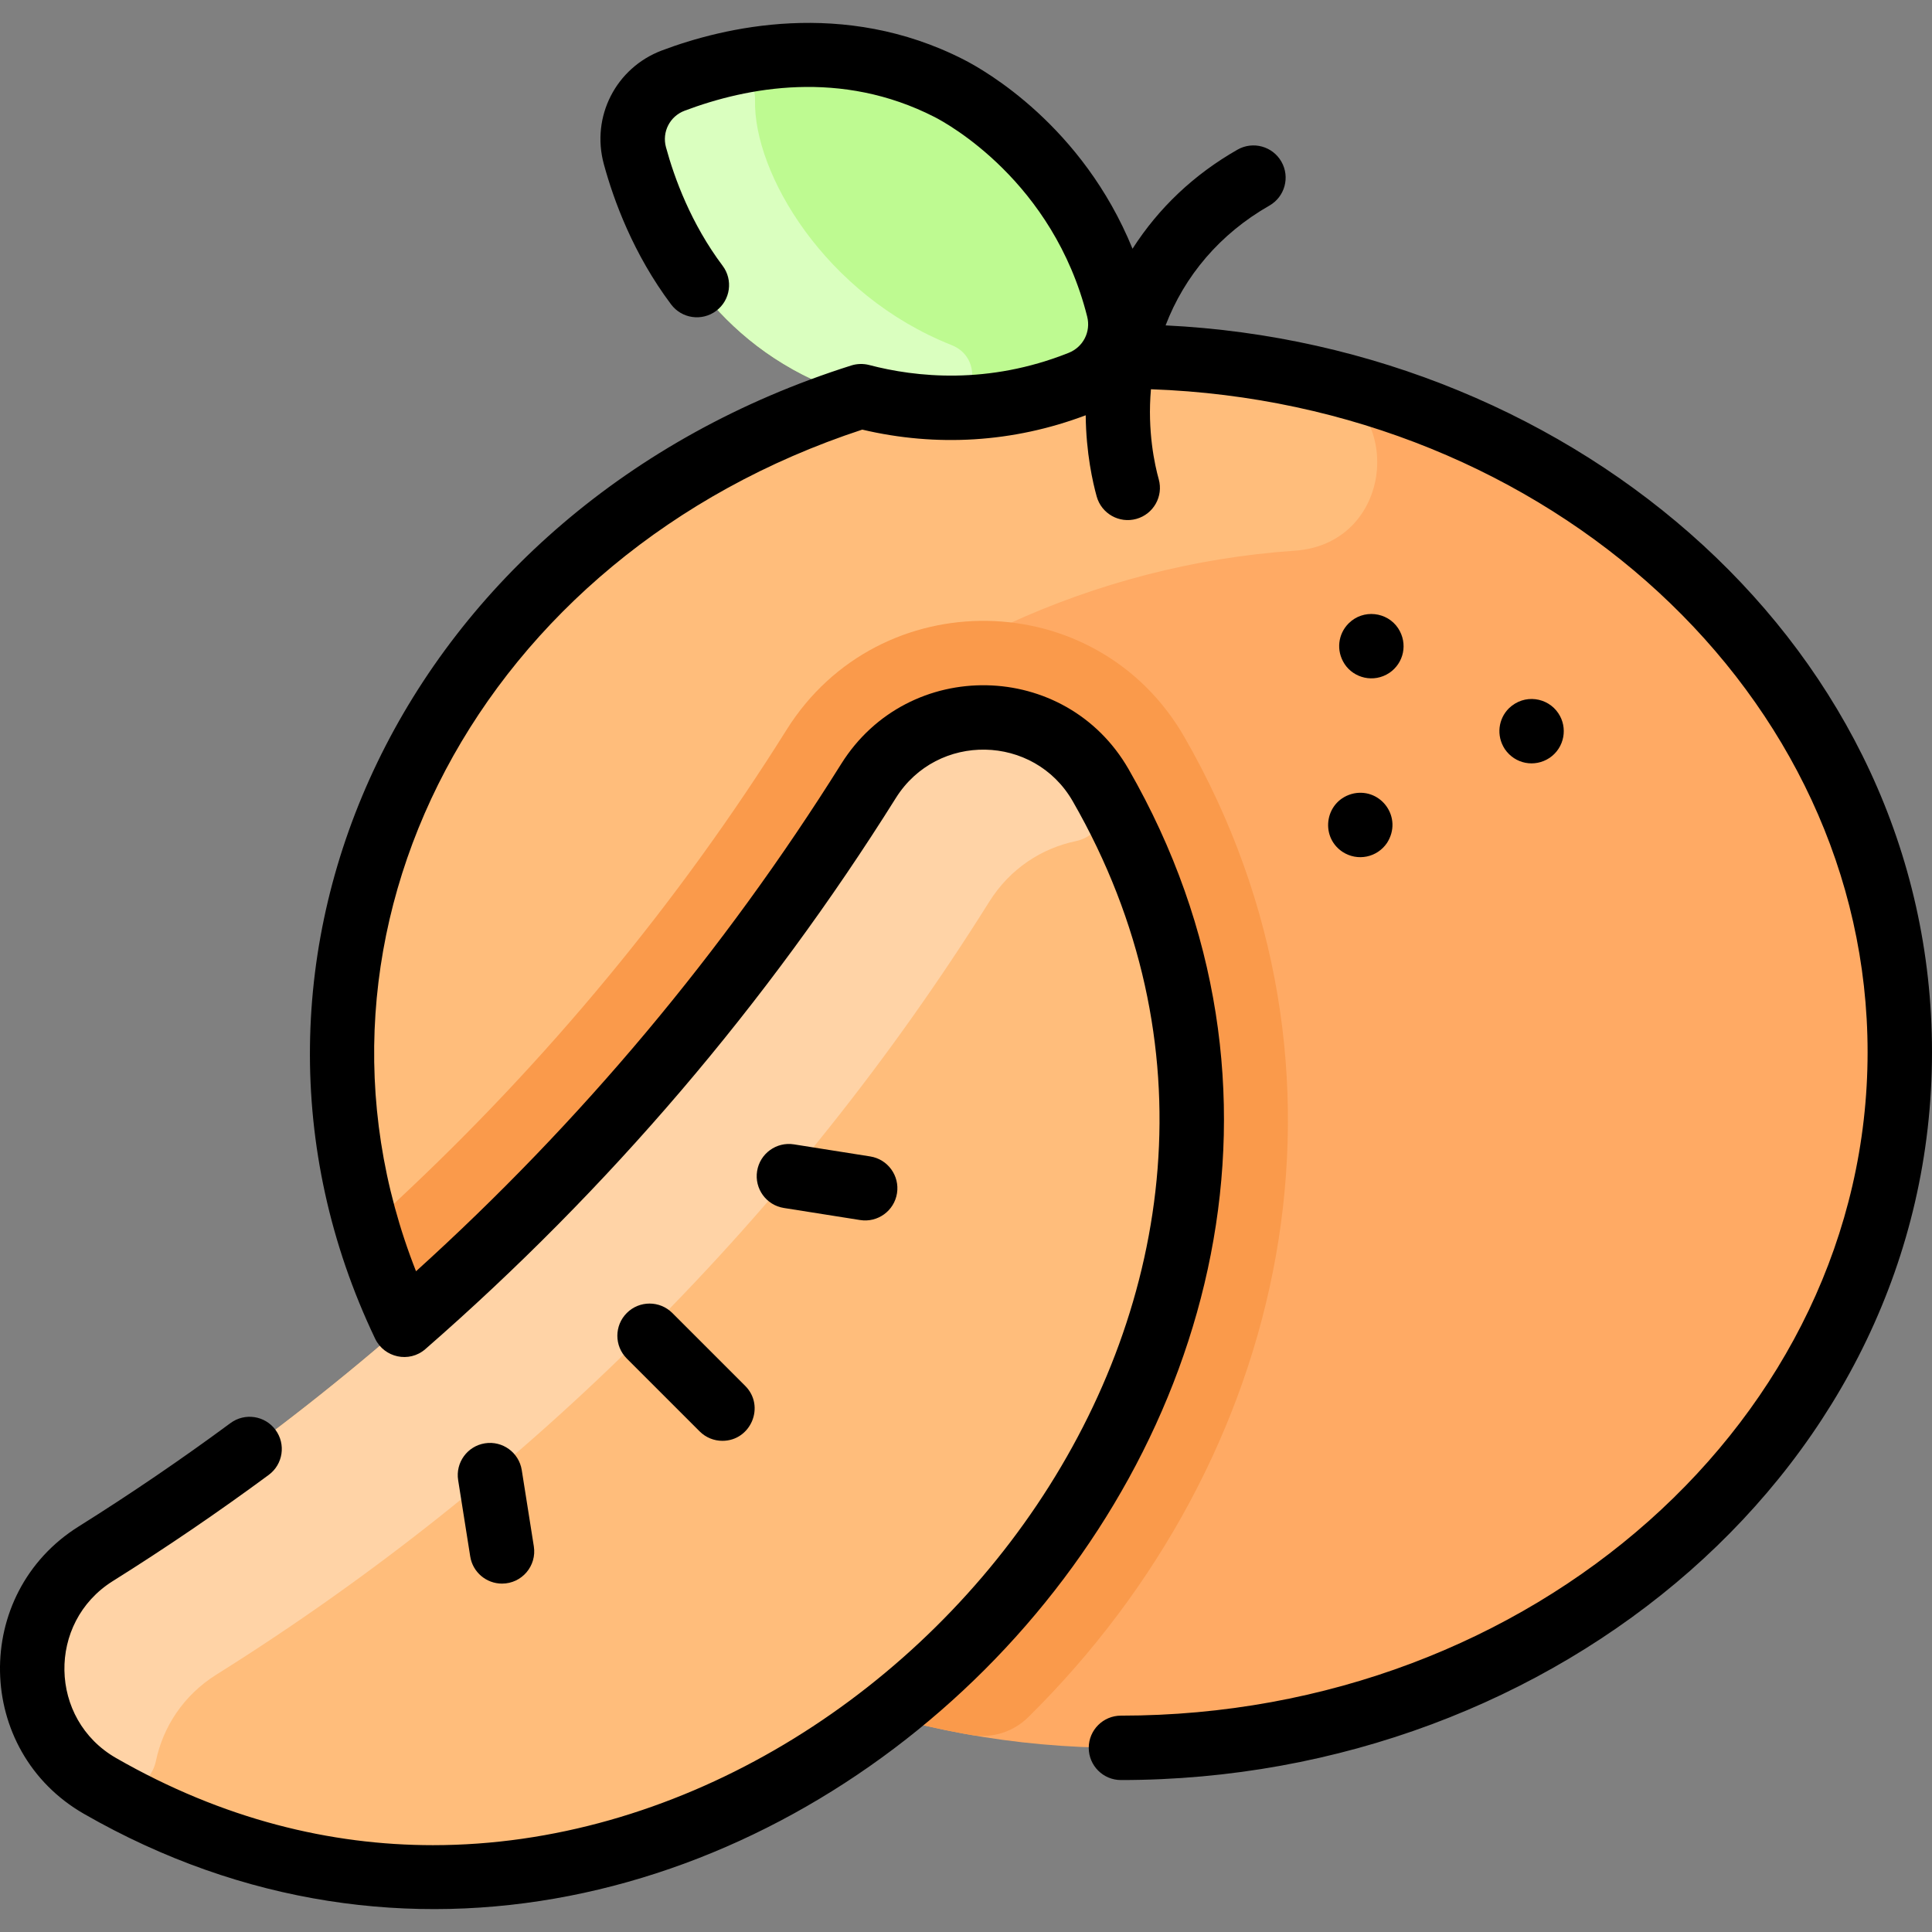 <svg id="Layer_1"  width="16" height="16" enable-background="new 0 0 480.003 480.003" viewBox="0 0 480.003 480.003" xmlns="http://www.w3.org/2000/svg">
	<rect x="0" y="0" width="480.003" height="480.003" fill="#808080" stroke="none"/>
	<path d="m279.083 88.56c106.59.14 192.92 77.56 192.92 172.85 0 95.46-86.64 172.84-193.5 172.84-106.87 0-193.51-77.38-193.51-172.84 0-97.235 88.603-172.989 194.09-172.85z" fill="#ffaa64"></path>
	<path d="m321.735 136.813c-100.745 6.9-184.225 88.807-180.758 179.845.913 23.969-32.043 31.371-41.938 9.52-9.058-20.003-14.046-41.866-14.046-64.769 0-112.131 117.925-194.724 239.998-167.831 24.722 5.448 22.001 41.505-3.256 43.235z" fill="#ffbd7b"></path>
	<path d="m273.463 195.09c87.41 152.16-96.56 335.85-248.61 248.63-22-12.62-22.56-44.21-1.07-57.68 77.67-48.67 143.33-114.33 192-192.01 13.47-21.49 45.05-20.93 57.68 1.06z" fill="#ffbd7b"></path>
	<path d="m277.863 76.7c1.93 7.64-2.08 15.48-9.4 18.4-35.77 14.26-65.48-.2-69-1.99-26.74-13.67-37.49-38.87-41.72-54.44-2.11-7.75 2.01-15.82 9.52-18.65 15.11-5.69 41.83-11.74 68.57 1.92 3.51 1.8 32.63 17.41 42.03 54.76z" fill="#befa91"></path>
	<path d="m236.406 85.729c8.353 3.309 5.931 15.764-3.048 15.47-11.372-.373-23.402-2.753-33.894-8.089-26.74-13.67-37.49-38.87-41.72-54.44-2.11-7.75 2.01-15.82 9.52-18.65 2.997-1.127 6.451-2.27 10.274-3.271 5.22-1.368 10.186 2.68 10.05 8.075-.458 18.199 17.408 48.464 48.818 60.905z" fill="#daffbf"></path>
	<path d="m241.315 431.061c-7.355-1.278-14.557-2.928-21.582-4.932 67.04-52.11 102.32-146.45 53.73-231.04-12.63-21.99-44.21-22.55-57.68-1.06-31.7 50.6-70.62 96.1-115.36 135.12-2.132-4.454-4.055-9.007-5.764-13.647-2.238-6.074-.603-12.883 4.132-17.297 37.116-34.6 69.772-74.025 96.652-116.917 23.057-36.773 77.133-35.928 98.83 1.85 47.599 82.846 25.919 179.618-38.802 243.487-3.731 3.684-8.992 5.334-14.156 4.436z" fill="#fa9a4b"></path>
	<path d="m273.546 195.234c3.146 5.495-.06 12.441-6.257 13.742-8.442 1.772-16.317 6.776-21.506 15.054-48.67 77.68-114.33 143.34-192 192.01-8.275 5.185-13.282 13.061-15.054 21.504-1.271 6.056-8.076 9.503-13.876 6.176-22-12.62-22.56-44.21-1.07-57.68 77.67-48.67 143.33-114.33 192-192.01 13.372-21.334 44.968-21.145 57.763 1.204z" fill="#ffd3a6"></path>
	<g>
		<path d="m289.589 80.842c4.702-12.3 13.502-22.75 25.791-29.762 3.837-2.189 5.174-7.075 2.984-10.913-2.189-3.837-7.075-5.173-10.913-2.984-10.786 6.154-19.557 14.437-26.078 24.616-12.455-30.544-36.641-44.289-41.902-46.977-29.95-15.306-59.861-8.002-75.026-2.286-11.428 4.308-17.63 16.443-14.427 28.229 2.449 9.01 7.337 22.373 16.72 34.869 2.652 3.533 7.667 4.248 11.201 1.594 3.533-2.653 4.247-7.668 1.594-11.201-7.861-10.469-11.993-21.798-14.075-29.458-1.028-3.782.963-7.677 4.631-9.06 15.503-5.844 38.861-10.315 62.102 1.562 2.988 1.527 29.435 15.89 37.917 49.583.952 3.781-.986 7.572-4.608 9.016-20.034 7.985-37.998 6.049-49.54 3.02-1.477-.388-3.069-.327-4.441.107-111.163 35.132-163.462 147.284-118.317 241.801 2.241 4.702 8.445 6.106 12.48 2.586 45.505-39.688 84.831-85.75 116.883-136.909 10.279-16.408 34.352-15.925 43.962.804 69.118 120.309-39.833 259.357-158.962 259.352-25.339-.001-52.023-6.332-78.729-21.651-16.752-9.609-17.196-33.694-.806-43.964 13.184-8.261 26.217-17.136 38.735-26.379 3.554-2.624 4.308-7.633 1.684-11.188-2.624-3.554-7.633-4.308-11.188-1.684-12.193 9.003-24.886 17.647-37.727 25.692-26.619 16.679-25.903 55.774 1.34 71.401 159.27 91.36 350.955-100.406 259.526-259.55-15.645-27.232-54.724-27.937-71.395-1.328-29.278 46.729-64.786 89.093-105.645 126.064-33.308-84.451 15.926-177.937 110.864-209.106 18.428 4.35 37.495 3.239 55.516-3.563.093 9.396 1.769 16.738 2.735 20.193 1.184 4.234 5.582 6.745 9.859 5.55 4.255-1.19 6.74-5.604 5.55-9.859-.973-3.479-2.86-11.926-1.932-22.351 98.843 3.491 178.048 76.023 178.048 164.698 0 90.895-83.217 164.843-185.505 164.843-4.418 0-8 3.582-8 8s3.582 8 8 8c108.218 0 201.505-78.202 201.505-180.843.003-100.058-88.2-175.619-190.411-180.564z"></path>
		<path d="m179.483 357.971c7.062 0 10.712-8.602 5.657-13.657l-18.101-18.101c-3.124-3.125-8.189-3.124-11.313 0-3.125 3.124-3.125 8.189 0 11.313l18.101 18.101c1.561 1.564 3.608 2.344 5.656 2.344z"></path>
		<path d="m213.705 303.119c4.358.689 8.46-2.281 9.152-6.651.69-4.364-2.287-8.461-6.651-9.152l-18.953-3c-4.358-.691-8.461 2.287-9.152 6.651-.69 4.364 2.287 8.461 6.651 9.152z"></path>
		<path d="m124.718 393.446c4.953 0 8.676-4.421 7.912-9.251l-3-18.953c-.691-4.364-4.79-7.343-9.152-6.651-4.364.691-7.342 4.789-6.651 9.152l3 18.953c.623 3.94 4.024 6.75 7.891 6.75z"></path>
		<path d="m334.063 164.98c2.307 3.5 7.229 4.762 11.1 2.21 3.63-2.448 4.681-7.302 2.21-11.09-2.702-4.11-8.691-4.843-12.31-1.22-2.591 2.59-3.203 6.719-1 10.1z"></path>
		<path d="m373.863 186.1c2.557 3.752 7.446 4.619 11.1 2.21 3.796-2.563 4.582-7.572 2.21-11.09-2.61-3.959-8.461-4.962-12.31-1.22-2.566 2.566-3.201 6.716-1 10.1z"></path>
		<path d="m333.512 211.62c3.743 2.464 8.643 1.434 11.1-2.21 3.945-6.203-1.381-13.619-8.22-12.29-7.109 1.532-8.68 10.585-2.88 14.5z"></path>
	</g>
</svg>